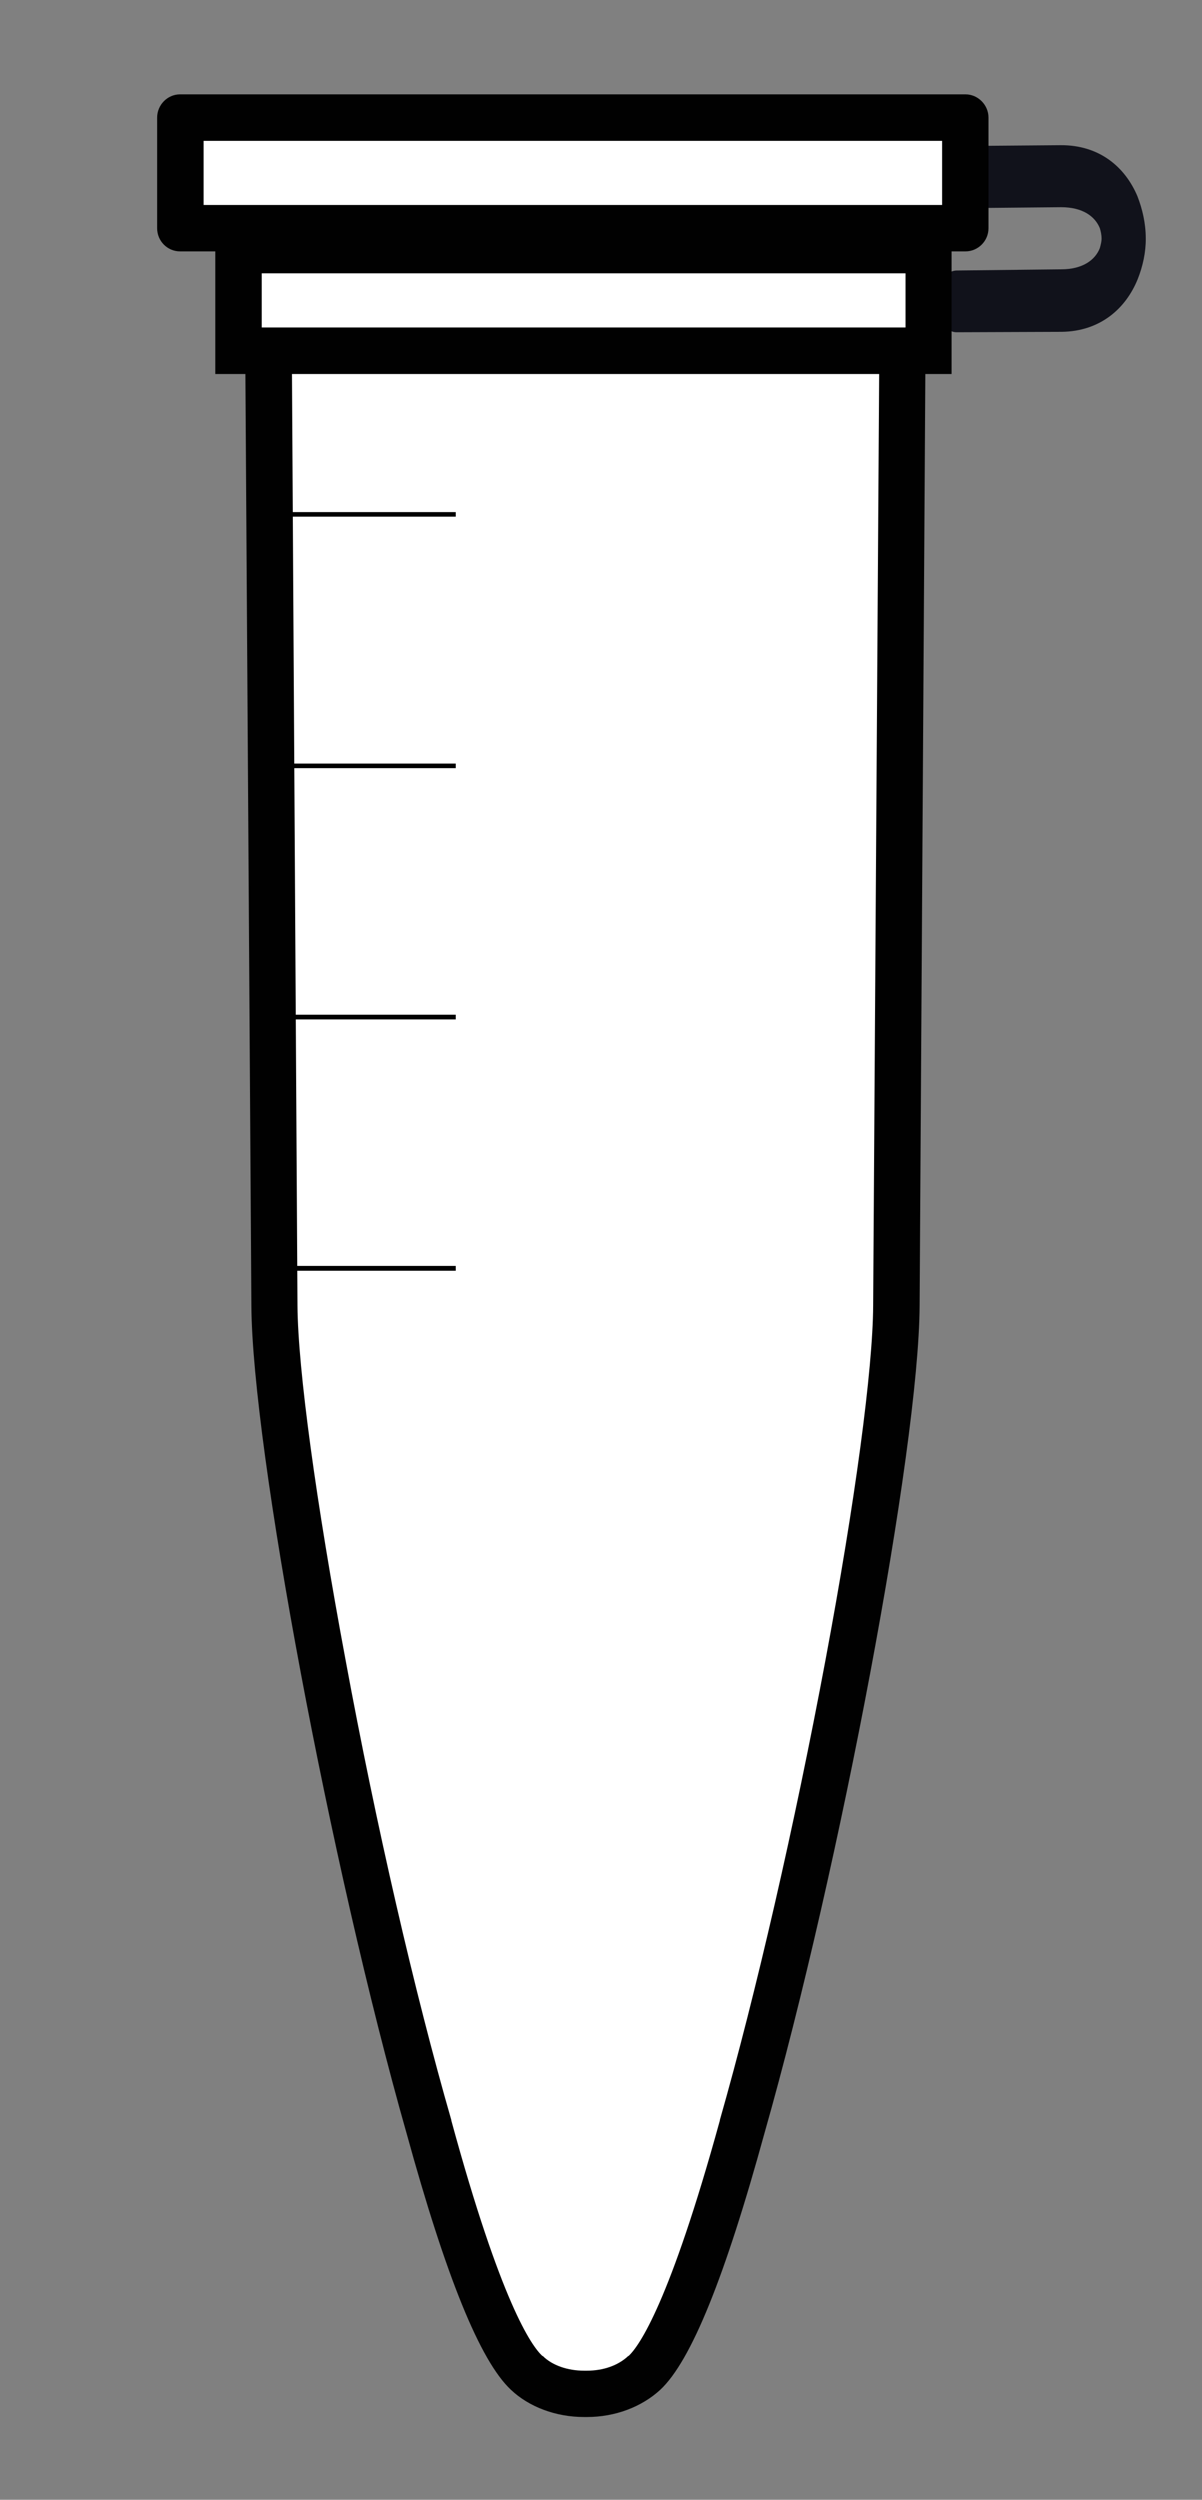 <?xml version="1.0" encoding="utf-8"?>
<!-- Generator: Adobe Illustrator 16.0.0, SVG Export Plug-In . SVG Version: 6.00 Build 0)  -->
<!DOCTYPE svg PUBLIC "-//W3C//DTD SVG 1.1//EN" "http://www.w3.org/Graphics/SVG/1.1/DTD/svg11.dtd">
<svg version="1.1" id="Layer_1" xmlns="http://www.w3.org/2000/svg" xmlns:xlink="http://www.w3.org/1999/xlink" x="0px" y="0px"
	 width="90.667px" height="188.499px" viewBox="0 0 90.667 188.499" enable-background="new 0 0 90.667 188.499"
	 xml:space="preserve">
<rect x="0" y="0" width="90.667" height="188.499" fill="#808080" stroke="none"/>
<path fill-rule="evenodd" clip-rule="evenodd" fill="#FFFFFF" stroke="#000000" stroke-miterlimit="10" d="M-75.632,140.092
	c-0.062-6.234-0.004-12.468-0.046-18.702c-0.02-3.046,0.738-3.722-4.39-3.722c-5.178,0-4.371,0.675-4.391,3.722
	c-0.031,4.53,0.035,10.763-0.044,18.702c-0.029,2.908,0.017,5.861,0.194,8.765c0.092,1.499,2.24,8.661,4.241,8.575
	c1.634,0.068,3.918-6.205,4.12-7.463C-75.439,146.797-75.601,143.299-75.632,140.092C-75.647,138.555-75.617,141.6-75.632,140.092z"
	/>
<g>
	<g>
		<g>
			<path fill="#FFFFFF" d="M68.061,26.339H44.157H20.249l0.461,72.125c0.056,10.23,5.749,41.296,11.642,61.884
				c2.551,9.342,5.162,16.528,7.374,18.567c1.179,1.096,2.812,1.617,4.432,1.577c1.62,0.04,3.291-0.481,4.438-1.577
				c2.227-2.039,4.808-9.225,7.379-18.567c5.878-20.588,11.591-51.654,11.646-61.884L68.061,26.339z"/>
		</g>
		<g>
			<path fill="#010101" d="M44.279,182.257L44.279,182.257c-0.046,0-0.073,0-0.122,0c-0.03,0-0.078,0-0.108,0
				c-2.11,0-4.142-0.756-5.511-2.054c-2.325-2.181-4.889-8.495-7.881-19.378c-5.71-20.09-11.635-51.569-11.695-62.361l-0.475-73.866
				H69.82l-0.453,73.866c-0.059,10.792-5.981,42.271-11.694,62.361c-2.987,10.883-5.543,17.207-7.868,19.378
				C48.397,181.501,46.393,182.257,44.279,182.257z M44.157,178.763h0.122c1.234,0,2.358-0.396,3.111-1.11h0.027
				c0.812-0.766,3.104-4.032,6.882-17.755v-0.036c2.738-9.6,5.64-22.251,7.965-34.671c2.241-11.962,3.575-21.946,3.598-26.726
				l0.454-70.387H22.023l0.416,70.387c0.035,4.78,1.395,14.764,3.631,26.726c2.293,12.419,5.209,25.071,7.973,34.671v0.036
				c3.74,13.723,6.04,16.99,6.866,17.755h0.033c0.71,0.715,1.889,1.11,3.106,1.11H44.157z"/>
		</g>
	</g>
	<g>
		<g>
			<path fill="#11121B" d="M85.795,14.794c-0.929-2.197-2.863-3.865-5.795-3.846l-6.08,0.052c-0.862,0-1.603,1.075-1.572,2.392
				c0,1.329,0.735,2.301,1.601,2.292l6.09-0.06c1.626,0,2.557,0.689,2.922,1.584c0.076,0.25,0.132,0.519,0.132,0.796
				c0,0.176-0.056,0.435-0.132,0.7c-0.34,0.894-1.296,1.604-2.906,1.604l-7.878,0.089c-0.853,0-1.608,1.071-1.608,2.292
				c0.038,1.33,0.756,2.393,1.628,2.365l7.894-0.032c2.898-0.04,4.826-1.75,5.726-3.972c0.381-0.956,0.619-2.011,0.608-3.081
				C86.423,16.829,86.172,15.763,85.795,14.794z"/>
		</g>
	</g>
	<g>
		<g>
			<path fill="none" stroke="#000000" stroke-width="0.142" d="M28.786,1.639"/>
		</g>
	</g>
	<g>
		<g>
			<path fill="none" stroke="#000000" stroke-width="0.142" d="M28.786-3.149"/>
		</g>
	</g>
	<g>
		<g>
			<rect x="18.013" y="18.857" fill="#FFFFFF" width="52.022" height="7.581"/>
		</g>
		<g>
			<path fill="#010101" d="M71.778,28.203H16.24v-11.1h55.538V28.203z M19.743,24.693h48.562v-4.083H19.743V24.693z"/>
		</g>
	</g>
	<g>
		<g>
			<rect x="13.579" y="8.867" fill="#FFFFFF" width="59.252" height="8.343"/>
		</g>
		<g>
			<path fill="#010101" d="M72.831,18.955H13.579c-0.946,0-1.726-0.772-1.726-1.745V8.867c0-0.956,0.779-1.752,1.726-1.752h59.252
				c0.938,0,1.731,0.796,1.731,1.752v8.343C74.562,18.183,73.768,18.955,72.831,18.955z M15.358,15.456h55.705v-4.834H15.358V15.456
				z"/>
		</g>
	</g>
	<g>
		<g>
			<rect x="20.695" y="38.615" fill="#010101" width="13.682" height="0.345"/>
		</g>
	</g>
	<g>
		<g>
			<rect x="20.695" y="57.578" fill="#010101" width="13.682" height="0.346"/>
		</g>
	</g>
	<g>
		<g>
			<rect x="20.695" y="76.515" fill="#010101" width="13.682" height="0.355"/>
		</g>
	</g>
	<g>
		<g>
			<rect x="20.695" y="95.458" fill="#010101" width="13.682" height="0.364"/>
		</g>
	</g>
</g>
<path fill-rule="evenodd" clip-rule="evenodd" fill="none" stroke="#000000" stroke-miterlimit="10" d="M-75.632,140.092
	c-0.062-6.234-0.004-12.468-0.046-18.702c-0.02-3.046,0.738-3.722-4.39-3.722c-5.178,0-4.371,0.675-4.391,3.722
	c-0.031,4.53,0.035,10.763-0.044,18.702c-0.029,2.908,0.017,5.861,0.194,8.765c0.092,1.499,2.24,8.661,4.241,8.575
	c1.634,0.068,3.918-6.205,4.12-7.463C-75.439,146.797-75.601,143.299-75.632,140.092C-75.647,138.555-75.617,141.6-75.632,140.092z"
	/>
<g>
	<g>
		<path fill="#FFFFFF" d="M-75.386,117.748c0-0.571-0.012-1.14,0.004-1.71c0.012-0.394-0.137-0.697-0.471-0.87
			c-0.352-0.181-0.721-0.352-1.102-0.443c-1.88-0.451-3.782-0.46-5.681-0.164c-0.611,0.096-1.212,0.315-1.792,0.542
			c-0.396,0.154-0.586,0.494-0.578,0.957c0.021,1.13,0.016,2.261,0.002,3.39c-0.004,0.368,0.118,0.677,0.434,0.825
			c0.473,0.223,0.965,0.443,1.473,0.55c1.728,0.362,3.476,0.364,5.215,0.107c0.66-0.098,1.308-0.336,1.938-0.571
			c0.391-0.146,0.579-0.488,0.563-0.934C-75.4,118.868-75.386,118.308-75.386,117.748z"/>
		<path fill="#FFFFFF" d="M-75.386,117.748c0,0.56-0.014,1.121,0.004,1.68c0.016,0.446-0.172,0.788-0.563,0.934
			c-0.63,0.235-1.277,0.473-1.938,0.571c-1.739,0.257-3.487,0.255-5.215-0.107c-0.508-0.107-1-0.328-1.473-0.55
			c-0.316-0.148-0.438-0.457-0.434-0.825c0.014-1.129,0.019-2.26-0.002-3.39c-0.008-0.463,0.182-0.803,0.578-0.957
			c0.581-0.227,1.181-0.445,1.792-0.542c1.899-0.296,3.801-0.287,5.681,0.164c0.381,0.091,0.75,0.262,1.102,0.443
			c0.334,0.173,0.483,0.476,0.471,0.87C-75.398,116.607-75.386,117.177-75.386,117.748z M-76.178,116.884
			c-2.712,0.726-5.33,0.729-7.982,0.009c0,0.612,0,1.219,0,1.825c0,0.979-0.002,0.987,0.955,1.215
			c1.604,0.381,3.233,0.407,4.856,0.197c0.683-0.089,1.345-0.335,2.013-0.526c0.068-0.02,0.15-0.148,0.151-0.228
			C-76.174,118.551-76.178,117.724-76.178,116.884z M-84.052,115.842c1.249,0.979,6.685,0.934,7.816-0.028
			C-78.898,115.015-81.475,115.004-84.052,115.842z"/>
		<path fill="#FFFFFF" d="M-76.178,116.884c0,0.84,0.004,1.667-0.006,2.492c-0.001,0.08-0.083,0.208-0.151,0.228
			c-0.668,0.191-1.331,0.437-2.013,0.526c-1.624,0.21-3.252,0.184-4.856-0.197c-0.957-0.228-0.955-0.236-0.955-1.215
			c0-0.606,0-1.213,0-1.825C-81.508,117.612-78.891,117.61-76.178,116.884z"/>
		<path fill="#FFFFFF" d="M-84.052,115.842c2.578-0.837,5.154-0.827,7.816-0.028C-77.367,116.775-82.804,116.821-84.052,115.842z"/>
	</g>
	<g>
		<path fill="none" d="M-74.476,117.404c0-0.667-0.015-1.333,0.006-1.998c0.012-0.459-0.162-0.814-0.552-1.016
			c-0.411-0.211-0.842-0.411-1.287-0.517c-2.196-0.527-4.418-0.538-6.637-0.191c-0.714,0.111-1.416,0.368-2.094,0.631
			c-0.463,0.181-0.684,0.578-0.675,1.119c0.025,1.319,0.018,2.641,0.002,3.961c-0.003,0.43,0.137,0.79,0.508,0.964
			c0.553,0.26,1.127,0.518,1.719,0.642c2.019,0.424,4.062,0.425,6.093,0.126c0.772-0.114,1.527-0.393,2.263-0.667
			c0.456-0.17,0.676-0.57,0.659-1.09C-74.493,118.712-74.476,118.057-74.476,117.404z"/>
		<path fill-rule="evenodd" clip-rule="evenodd" d="M-74.476,117.404c0,0.653-0.017,1.309,0.006,1.962
			c0.017,0.521-0.204,0.92-0.659,1.09c-0.736,0.274-1.491,0.553-2.263,0.667c-2.031,0.299-4.074,0.298-6.093-0.126
			c-0.592-0.124-1.166-0.382-1.719-0.642c-0.371-0.174-0.511-0.534-0.508-0.964c0.016-1.32,0.023-2.642-0.002-3.961
			c-0.009-0.541,0.212-0.938,0.675-1.119c0.679-0.264,1.38-0.52,2.094-0.631c2.218-0.347,4.441-0.336,6.637,0.191
			c0.445,0.106,0.876,0.306,1.287,0.517c0.39,0.201,0.564,0.557,0.552,1.016C-74.491,116.071-74.476,116.737-74.476,117.404z
			 M-75.402,116.395c-3.169,0.848-6.226,0.851-9.325,0.01c0,0.715,0,1.423,0,2.132c0,1.142-0.001,1.153,1.117,1.419
			c1.874,0.445,3.775,0.476,5.671,0.23c0.797-0.103,1.571-0.391,2.352-0.614c0.081-0.023,0.175-0.173,0.176-0.266
			C-75.398,118.341-75.402,117.376-75.402,116.395z M-84.602,115.177c1.459,1.145,7.811,1.091,9.131-0.033
			C-78.58,114.212-81.591,114.199-84.602,115.177z"/>
		<path fill-rule="evenodd" clip-rule="evenodd" fill="none" d="M-75.402,116.395c0,0.981,0.004,1.946-0.009,2.912
			c-0.001,0.093-0.095,0.242-0.176,0.266c-0.78,0.223-1.555,0.511-2.352,0.614c-1.896,0.246-3.798,0.215-5.671-0.23
			c-1.119-0.266-1.117-0.277-1.117-1.419c0-0.709,0-1.417,0-2.132C-81.627,117.246-78.571,117.243-75.402,116.395z"/>
		<path fill-rule="evenodd" clip-rule="evenodd" fill="none" d="M-84.602,115.177c3.011-0.978,6.022-0.965,9.131-0.033
			C-76.791,116.268-83.142,116.321-84.602,115.177z"/>
	</g>
</g>
<line fill="#FFFFFF" stroke="#000000" stroke-width="0.283" stroke-miterlimit="10" x1="-75.905" y1="116.48" x2="-75.905" y2="120.554"/>
<line fill="#FFFFFF" stroke="#000000" stroke-width="0.283" stroke-miterlimit="10" x1="-76.655" y1="116.48" x2="-76.655" y2="120.554"/>
<line fill="#FFFFFF" stroke="#000000" stroke-width="0.283" stroke-miterlimit="10" x1="-77.406" y1="116.48" x2="-77.406" y2="120.554"/>
<line fill="#FFFFFF" stroke="#000000" stroke-width="0.283" stroke-miterlimit="10" x1="-82.659" y1="116.48" x2="-82.659" y2="120.556"/>
<line fill="#FFFFFF" stroke="#000000" stroke-width="0.283" stroke-miterlimit="10" x1="-83.41" y1="116.48" x2="-83.41" y2="120.556"/>
<line fill="#FFFFFF" stroke="#000000" stroke-width="0.283" stroke-miterlimit="10" x1="-84.16" y1="116.48" x2="-84.16" y2="120.555"/>
<path fill="none" stroke="#000000" stroke-width="0.142" stroke-miterlimit="10" d="M-84.612,122.906c0,0,1.238,0.688,3.195,0.688"
	/>
<path fill="none" stroke="#000000" stroke-width="0.142" stroke-miterlimit="10" d="M-84.612,127.44c0,0,1.238,0.688,3.195,0.688"
	/>
<path fill="none" stroke="#000000" stroke-width="0.142" stroke-miterlimit="10" d="M-84.612,141.043c0,0,1.238,0.688,3.195,0.688"
	/>
<path fill="none" stroke="#000000" stroke-width="0.142" stroke-miterlimit="10" d="M-84.612,145.578c0,0,1.238,0.688,3.195,0.688"
	/>
<path fill="none" stroke="#000000" stroke-width="0.142" stroke-miterlimit="10" d="M-84.612,136.51c0,0,1.238,0.688,3.195,0.688"
	/>
<path fill="none" stroke="#000000" stroke-width="0.142" stroke-miterlimit="10" d="M-84.612,131.977c0,0,1.238,0.688,3.195,0.688"
	/>
</svg>
